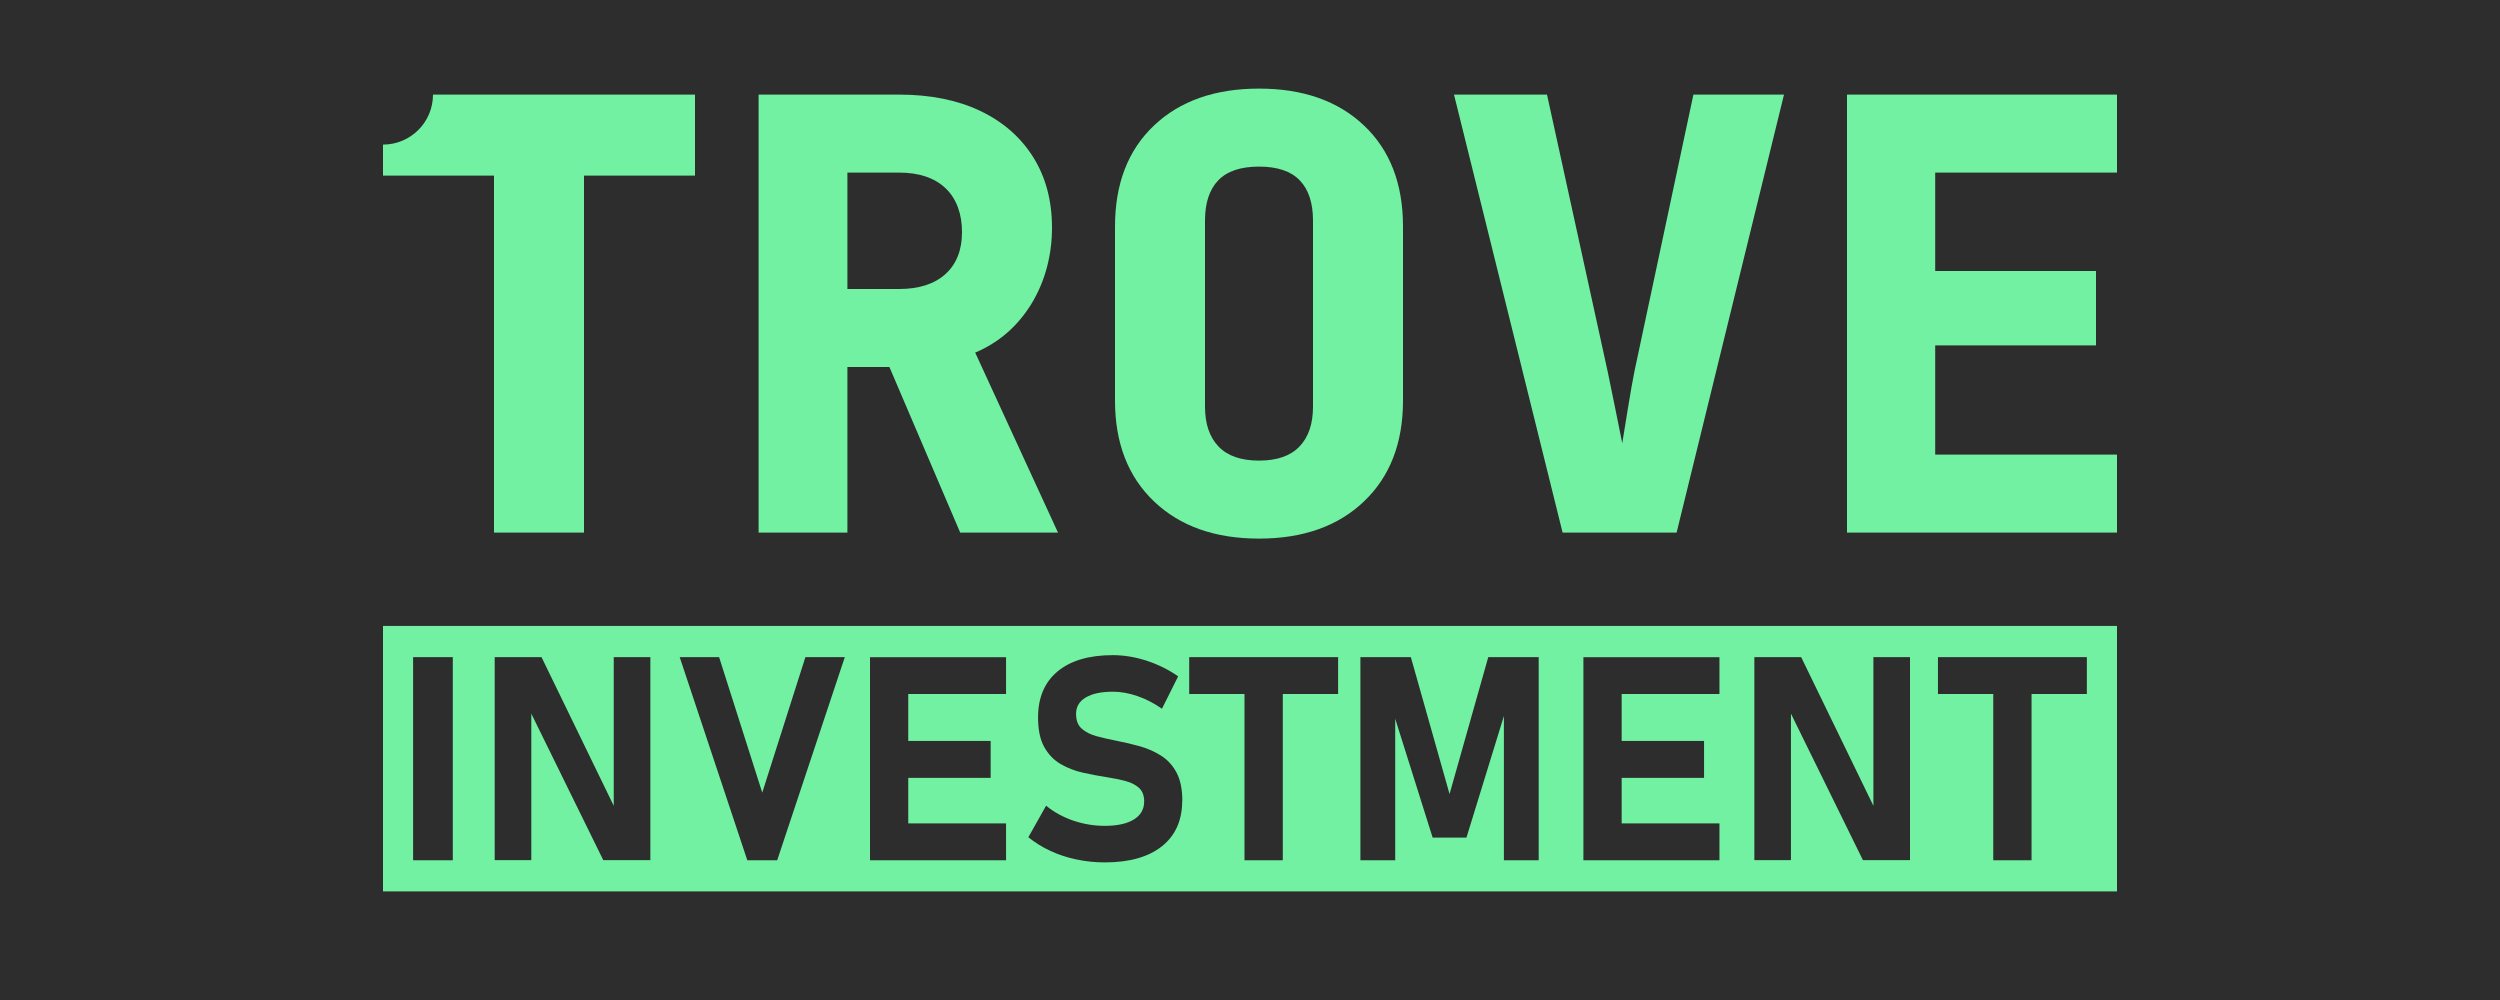 <?xml version="1.0" encoding="UTF-8"?>
<svg id="color-pallete" xmlns="http://www.w3.org/2000/svg" viewBox="0 0 500 200">
  <defs>
    <style>
      .cls-1 {
        fill: #71f1a1;
      }

      .cls-1, .cls-2 {
        stroke-width: 0px;
      }

      .cls-2 {
        fill: #2d2d2d;
      }
    </style>
  </defs>
  <rect class="cls-2" width="500" height="200"/>
  <path class="cls-1" d="m76.6,125.19v53.09h346.8v-53.09H76.6Zm13.96,46.86h-7.94v-40.62h7.94v40.62Zm39.51-.03h-9.42l-14.39-29.29v29.29h-7.32v-40.6h9.36l14.45,29.74v-29.74h7.32v40.6Zm25.37.03h-5.98l-13.52-40.62h7.88l8.63,27.1,8.63-27.1h7.88l-13.52,40.62Zm45.77-33.25h-19.56v9.39h16.48v7.38h-16.48v9.11h19.56v7.38h-27.21v-40.62h27.21v7.38Zm35.23,21.35c0,3.91-1.35,6.94-4.05,9.1-2.7,2.15-6.51,3.23-11.43,3.23-1.94,0-3.83-.2-5.69-.59-1.85-.39-3.59-.96-5.21-1.72-1.62-.75-3.08-1.66-4.39-2.72l3.55-6.31c1.56,1.28,3.37,2.28,5.42,2.98,2.05.7,4.15,1.05,6.31,1.05,2.5,0,4.43-.42,5.81-1.27,1.38-.85,2.07-2.04,2.07-3.59v-.03c0-1.17-.34-2.07-1.03-2.7-.69-.62-1.6-1.09-2.72-1.38-1.13-.3-2.35-.55-3.67-.75-1.58-.24-3.19-.55-4.81-.91-1.62-.36-3.11-.94-4.47-1.73-1.36-.79-2.45-1.92-3.28-3.4-.83-1.47-1.24-3.44-1.24-5.89v-.03c0-3.97,1.3-7.04,3.91-9.21,2.61-2.17,6.3-3.25,11.06-3.25,2.2,0,4.43.37,6.71,1.1,2.27.74,4.39,1.78,6.34,3.14l-3.24,6.48c-1.56-1.1-3.2-1.94-4.9-2.53-1.7-.59-3.34-.88-4.9-.88-2.35,0-4.16.39-5.45,1.16-1.29.77-1.93,1.86-1.93,3.26v.03c0,1.3.38,2.29,1.15,2.96.76.67,1.76,1.17,2.99,1.5,1.23.33,2.55.63,3.97.91,1.56.3,3.12.67,4.67,1.1,1.55.44,2.96,1.07,4.25,1.89,1.29.82,2.31,1.95,3.07,3.38.76,1.43,1.15,3.3,1.15,5.59v.06Zm31.18-21.35h-11.06v33.25h-7.66v-33.25h-11.06v-7.38h29.78v7.38Zm40.12,33.25h-6.96v-28.85l-7.49,24.32h-6.76l-7.49-23.78v28.31h-6.96v-40.62h10.09l7.74,27.38,7.74-27.38h10.09v40.62Zm36.15-33.25h-19.56v9.39h16.48v7.38h-16.48v9.11h19.56v7.38h-27.21v-40.62h27.21v7.38Zm38.11,33.22h-9.42l-14.39-29.29v29.29h-7.32v-40.6h9.36l14.45,29.74v-29.74h7.32v40.6Zm35.37-33.22h-11.06v33.25h-7.66v-33.25h-11.06v-7.38h29.78v7.38Z"/>
  <g>
    <path class="cls-1" d="m98.8,106.52V35.12h-22.2v-6.2c5.52,0,10-4.48,10-10h52.4v16.2h-22.2v71.4h-18Z"/>
    <path class="cls-1" d="m151.72,106.52V18.92h28.08c6.24,0,11.64,1.08,16.2,3.24,4.56,2.16,8.1,5.24,10.62,9.24,2.52,4,3.78,8.72,3.78,14.16s-1.38,10.76-4.14,15.24c-2.76,4.48-6.5,7.72-11.22,9.72l16.56,36h-19.56l-14.16-33.12h-8.4v33.12h-17.76Zm17.76-48.72h10.32c4,0,7.1-1,9.3-3,2.2-2,3.3-4.8,3.3-8.4s-1.1-6.68-3.3-8.76c-2.2-2.08-5.3-3.12-9.3-3.12h-10.32v23.28Z"/>
    <path class="cls-1" d="m251.8,107.72c-8.8,0-15.8-2.48-21-7.44-5.2-4.96-7.8-11.68-7.8-20.16v-34.8c0-8.56,2.6-15.3,7.8-20.22,5.2-4.92,12.2-7.38,21-7.38s15.8,2.46,21,7.38c5.2,4.92,7.8,11.66,7.8,20.22v34.8c0,8.48-2.6,15.2-7.8,20.16-5.2,4.96-12.2,7.44-21,7.44Zm0-15.6c3.6,0,6.3-.94,8.1-2.82,1.8-1.88,2.7-4.54,2.7-7.98v-37.2c0-3.52-.88-6.2-2.64-8.04-1.76-1.84-4.48-2.76-8.16-2.76s-6.4.92-8.16,2.76c-1.76,1.84-2.64,4.52-2.64,8.04v37.2c0,3.44.9,6.1,2.7,7.98,1.8,1.88,4.5,2.82,8.1,2.82Z"/>
    <path class="cls-1" d="m312.52,106.52l-21.72-87.6h18.6l12.12,55.32c.4,1.92.9,4.36,1.5,7.32l1.43,7.08,1.15-7.08c.48-2.96.92-5.44,1.32-7.44l11.76-55.2h18.12l-21.48,87.6h-22.8Z"/>
    <path class="cls-1" d="m369.4,106.52V18.92h54v15.6h-36.36v19.68h32.16v14.88h-32.16v21.84h36.36v15.6h-54Z"/>
  </g>
</svg>